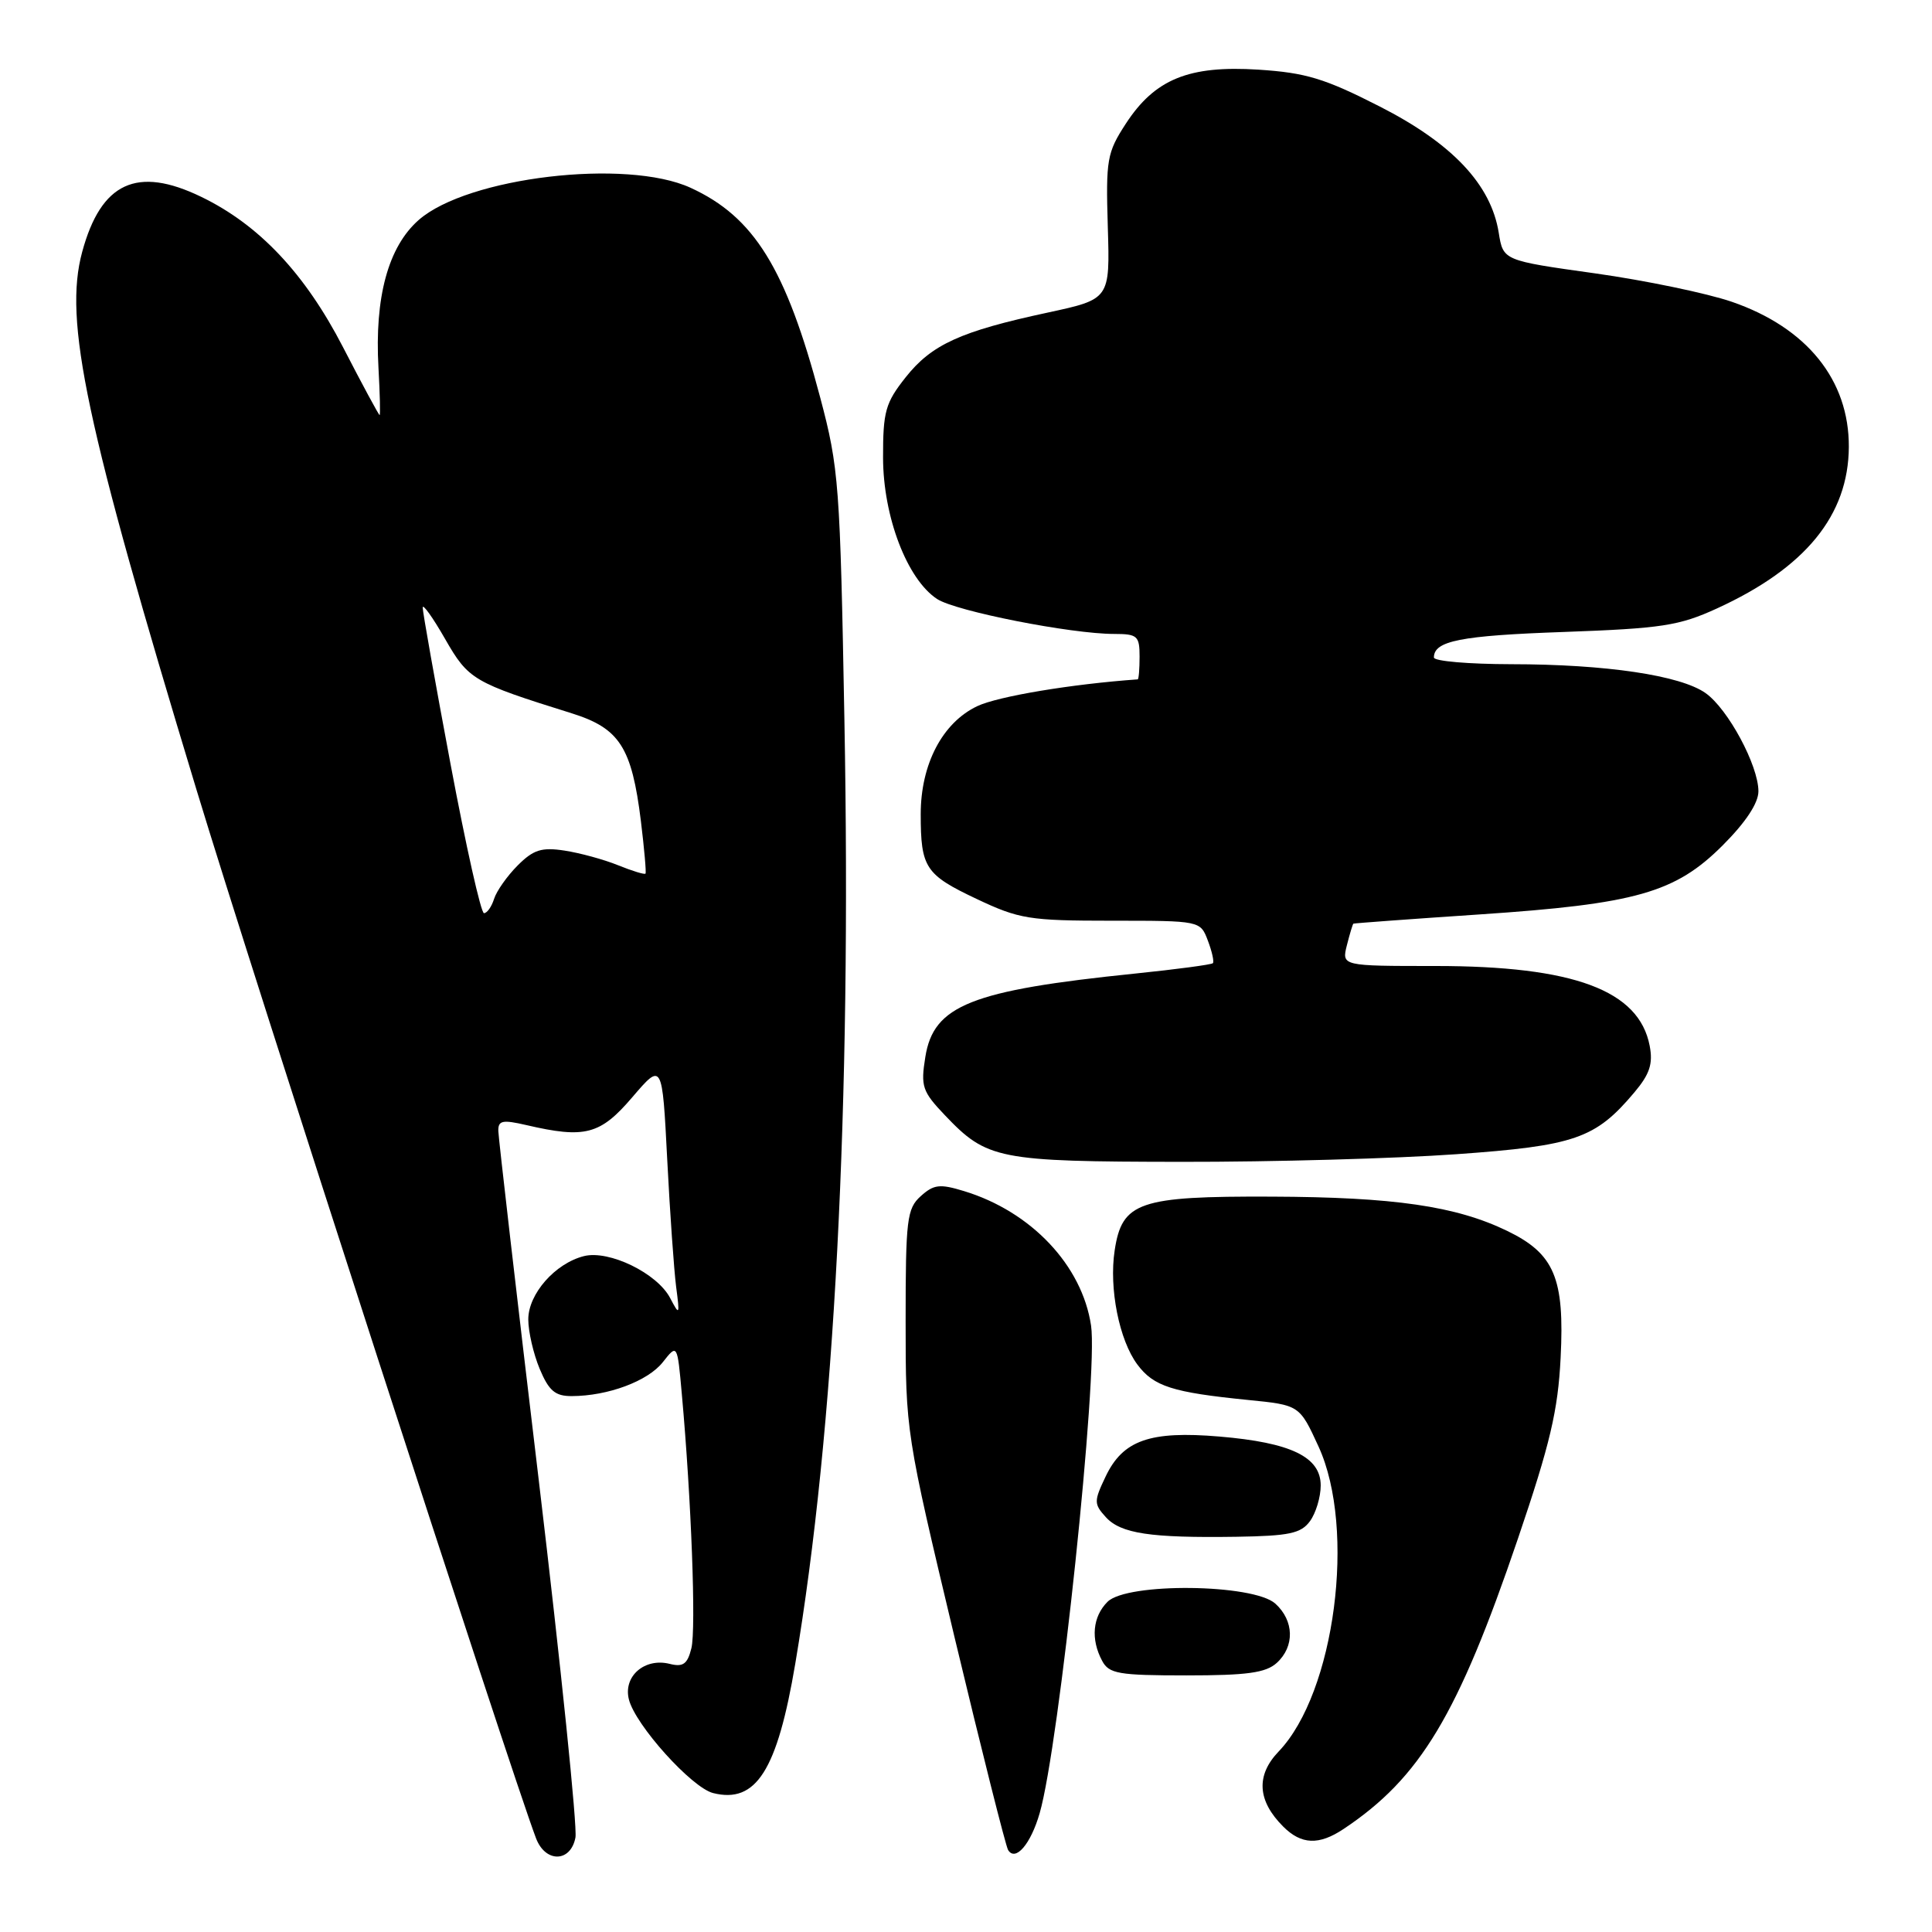 <?xml version="1.0" encoding="UTF-8" standalone="no"?>
<!DOCTYPE svg PUBLIC "-//W3C//DTD SVG 1.1//EN" "http://www.w3.org/Graphics/SVG/1.1/DTD/svg11.dtd" >
<svg xmlns="http://www.w3.org/2000/svg" xmlns:xlink="http://www.w3.org/1999/xlink" version="1.1" viewBox="0 0 256 256">
 <g >
 <path fill="currentColor"
d=" M 76.25 243.48 C 76.51 242.09 74.33 220.82 71.40 196.23 C 68.46 171.63 66.05 150.76 66.03 149.86 C 66.00 148.46 66.58 148.35 69.75 149.08 C 77.53 150.89 79.54 150.36 83.79 145.38 C 87.75 140.76 87.75 140.76 88.41 153.63 C 88.77 160.71 89.31 168.30 89.59 170.50 C 90.09 174.29 90.04 174.37 88.80 172.00 C 87.07 168.70 80.70 165.61 77.38 166.44 C 73.56 167.40 70.00 171.45 70.00 174.83 C 70.00 176.44 70.68 179.39 71.51 181.38 C 72.73 184.29 73.56 185.00 75.76 184.99 C 80.55 184.98 85.85 183.01 87.83 180.49 C 89.75 178.05 89.75 178.05 90.35 184.78 C 91.60 198.60 92.25 215.87 91.61 218.41 C 91.09 220.51 90.51 220.92 88.73 220.47 C 85.41 219.64 82.56 222.12 83.33 225.18 C 84.18 228.58 91.65 236.87 94.49 237.59 C 100.19 239.02 102.99 234.60 105.38 220.43 C 110.59 189.55 112.83 146.58 111.89 95.50 C 111.32 64.16 111.16 62.01 108.68 52.67 C 104.15 35.57 99.93 28.74 91.50 24.88 C 83.00 20.98 61.95 23.47 55.48 29.15 C 51.44 32.70 49.62 39.38 50.15 48.75 C 50.34 52.19 50.41 55.00 50.30 55.00 C 50.19 55.00 48.00 50.95 45.45 46.00 C 40.41 36.24 34.32 29.78 26.66 26.08 C 18.15 21.96 13.39 24.16 10.89 33.38 C 8.42 42.48 11.30 56.06 26.02 104.59 C 33.41 128.98 67.62 234.60 71.03 243.59 C 72.28 246.86 75.62 246.79 76.25 243.48 Z  M 137.76 240.26 C 140.34 231.36 145.53 182.04 144.57 175.64 C 143.38 167.67 136.64 160.54 127.75 157.83 C 124.52 156.84 123.73 156.94 122.00 158.50 C 120.17 160.15 120.00 161.57 120.00 175.05 C 120.00 189.72 120.03 189.89 126.49 216.98 C 130.07 231.94 133.26 244.61 133.58 245.14 C 134.56 246.71 136.58 244.36 137.76 240.26 Z  M 178.03 242.35 C 188.19 235.58 193.18 227.28 201.14 203.86 C 205.40 191.32 206.44 186.92 206.79 179.92 C 207.33 169.36 205.97 166.13 199.71 163.10 C 192.91 159.81 184.73 158.62 168.46 158.56 C 150.92 158.49 148.67 159.26 147.70 165.68 C 146.93 170.72 148.30 177.58 150.71 180.81 C 152.87 183.71 155.36 184.50 165.35 185.50 C 172.19 186.18 172.19 186.18 174.72 191.69 C 179.72 202.62 176.88 224.30 169.43 232.08 C 166.40 235.24 166.60 238.60 170.03 242.03 C 172.43 244.43 174.76 244.53 178.03 242.35 Z  M 169.17 220.35 C 171.57 218.17 171.49 214.76 168.99 212.49 C 166.08 209.86 149.33 209.67 146.75 212.25 C 144.78 214.22 144.50 217.20 146.04 220.07 C 146.95 221.78 148.21 222.00 157.21 222.00 C 165.23 222.00 167.72 221.66 169.17 220.35 Z  M 173.58 201.56 C 174.36 200.49 175.00 198.37 175.00 196.83 C 175.00 193.05 171.07 191.15 161.58 190.35 C 152.37 189.57 148.78 190.83 146.49 195.67 C 144.94 198.92 144.94 199.28 146.52 201.02 C 148.50 203.21 152.42 203.80 163.83 203.63 C 170.83 203.52 172.39 203.19 173.58 201.56 Z  M 192.96 152.94 C 208.69 151.82 211.40 150.88 216.55 144.76 C 218.60 142.33 219.05 140.96 218.59 138.57 C 217.18 131.22 208.53 128.00 190.21 128.00 C 177.78 128.00 177.78 128.00 178.47 125.25 C 178.85 123.74 179.24 122.45 179.33 122.39 C 179.42 122.33 186.93 121.78 196.00 121.17 C 216.77 119.78 221.97 118.30 228.25 112.03 C 231.31 108.97 233.00 106.42 233.00 104.85 C 233.00 101.44 228.98 93.95 226.00 91.84 C 222.68 89.49 212.82 88.02 200.25 88.01 C 194.61 88.00 190.00 87.61 190.00 87.12 C 190.00 84.92 193.51 84.22 207.18 83.74 C 220.20 83.27 222.49 82.92 227.51 80.62 C 239.24 75.25 244.93 68.28 244.98 59.22 C 245.02 50.36 239.43 43.42 229.48 39.99 C 226.19 38.86 218.03 37.16 211.34 36.22 C 199.18 34.52 199.18 34.52 198.59 30.84 C 197.57 24.45 192.44 19.01 182.82 14.11 C 175.53 10.39 173.04 9.64 166.76 9.23 C 157.53 8.64 153.02 10.48 149.17 16.40 C 146.68 20.23 146.52 21.14 146.79 30.07 C 147.08 39.64 147.08 39.64 138.82 41.42 C 127.28 43.90 123.45 45.64 120.00 50.00 C 117.32 53.38 117.00 54.53 117.01 60.64 C 117.02 68.46 120.20 76.77 124.17 79.37 C 126.63 80.99 141.92 84.00 147.63 84.00 C 150.71 84.00 151.00 84.26 151.00 87.00 C 151.00 88.65 150.89 90.01 150.75 90.02 C 141.98 90.64 132.23 92.27 129.49 93.57 C 124.88 95.76 122.00 101.26 122.00 107.88 C 122.00 114.98 122.61 115.90 129.40 119.11 C 135.05 121.78 136.37 122.00 147.27 122.00 C 159.05 122.00 159.05 122.00 160.05 124.64 C 160.60 126.09 160.90 127.44 160.71 127.63 C 160.51 127.82 155.89 128.44 150.43 129.00 C 128.66 131.23 123.70 133.21 122.61 140.06 C 121.98 143.96 122.21 144.63 125.21 147.78 C 130.78 153.63 132.23 153.92 156.50 153.95 C 168.60 153.97 185.01 153.51 192.96 152.94 Z  M 59.70 101.25 C 57.66 90.39 56.00 81.05 56.01 80.50 C 56.01 79.95 57.35 81.82 58.97 84.65 C 62.08 90.07 62.68 90.43 75.77 94.52 C 82.10 96.51 83.71 99.01 84.92 108.78 C 85.37 112.48 85.65 115.62 85.53 115.76 C 85.41 115.91 83.78 115.41 81.90 114.65 C 80.03 113.89 76.84 113.02 74.81 112.71 C 71.77 112.24 70.68 112.59 68.60 114.67 C 67.21 116.06 65.80 118.06 65.47 119.10 C 65.14 120.15 64.54 121.00 64.13 121.00 C 63.73 121.00 61.74 112.11 59.70 101.25 Z "/>
</g>
</svg>